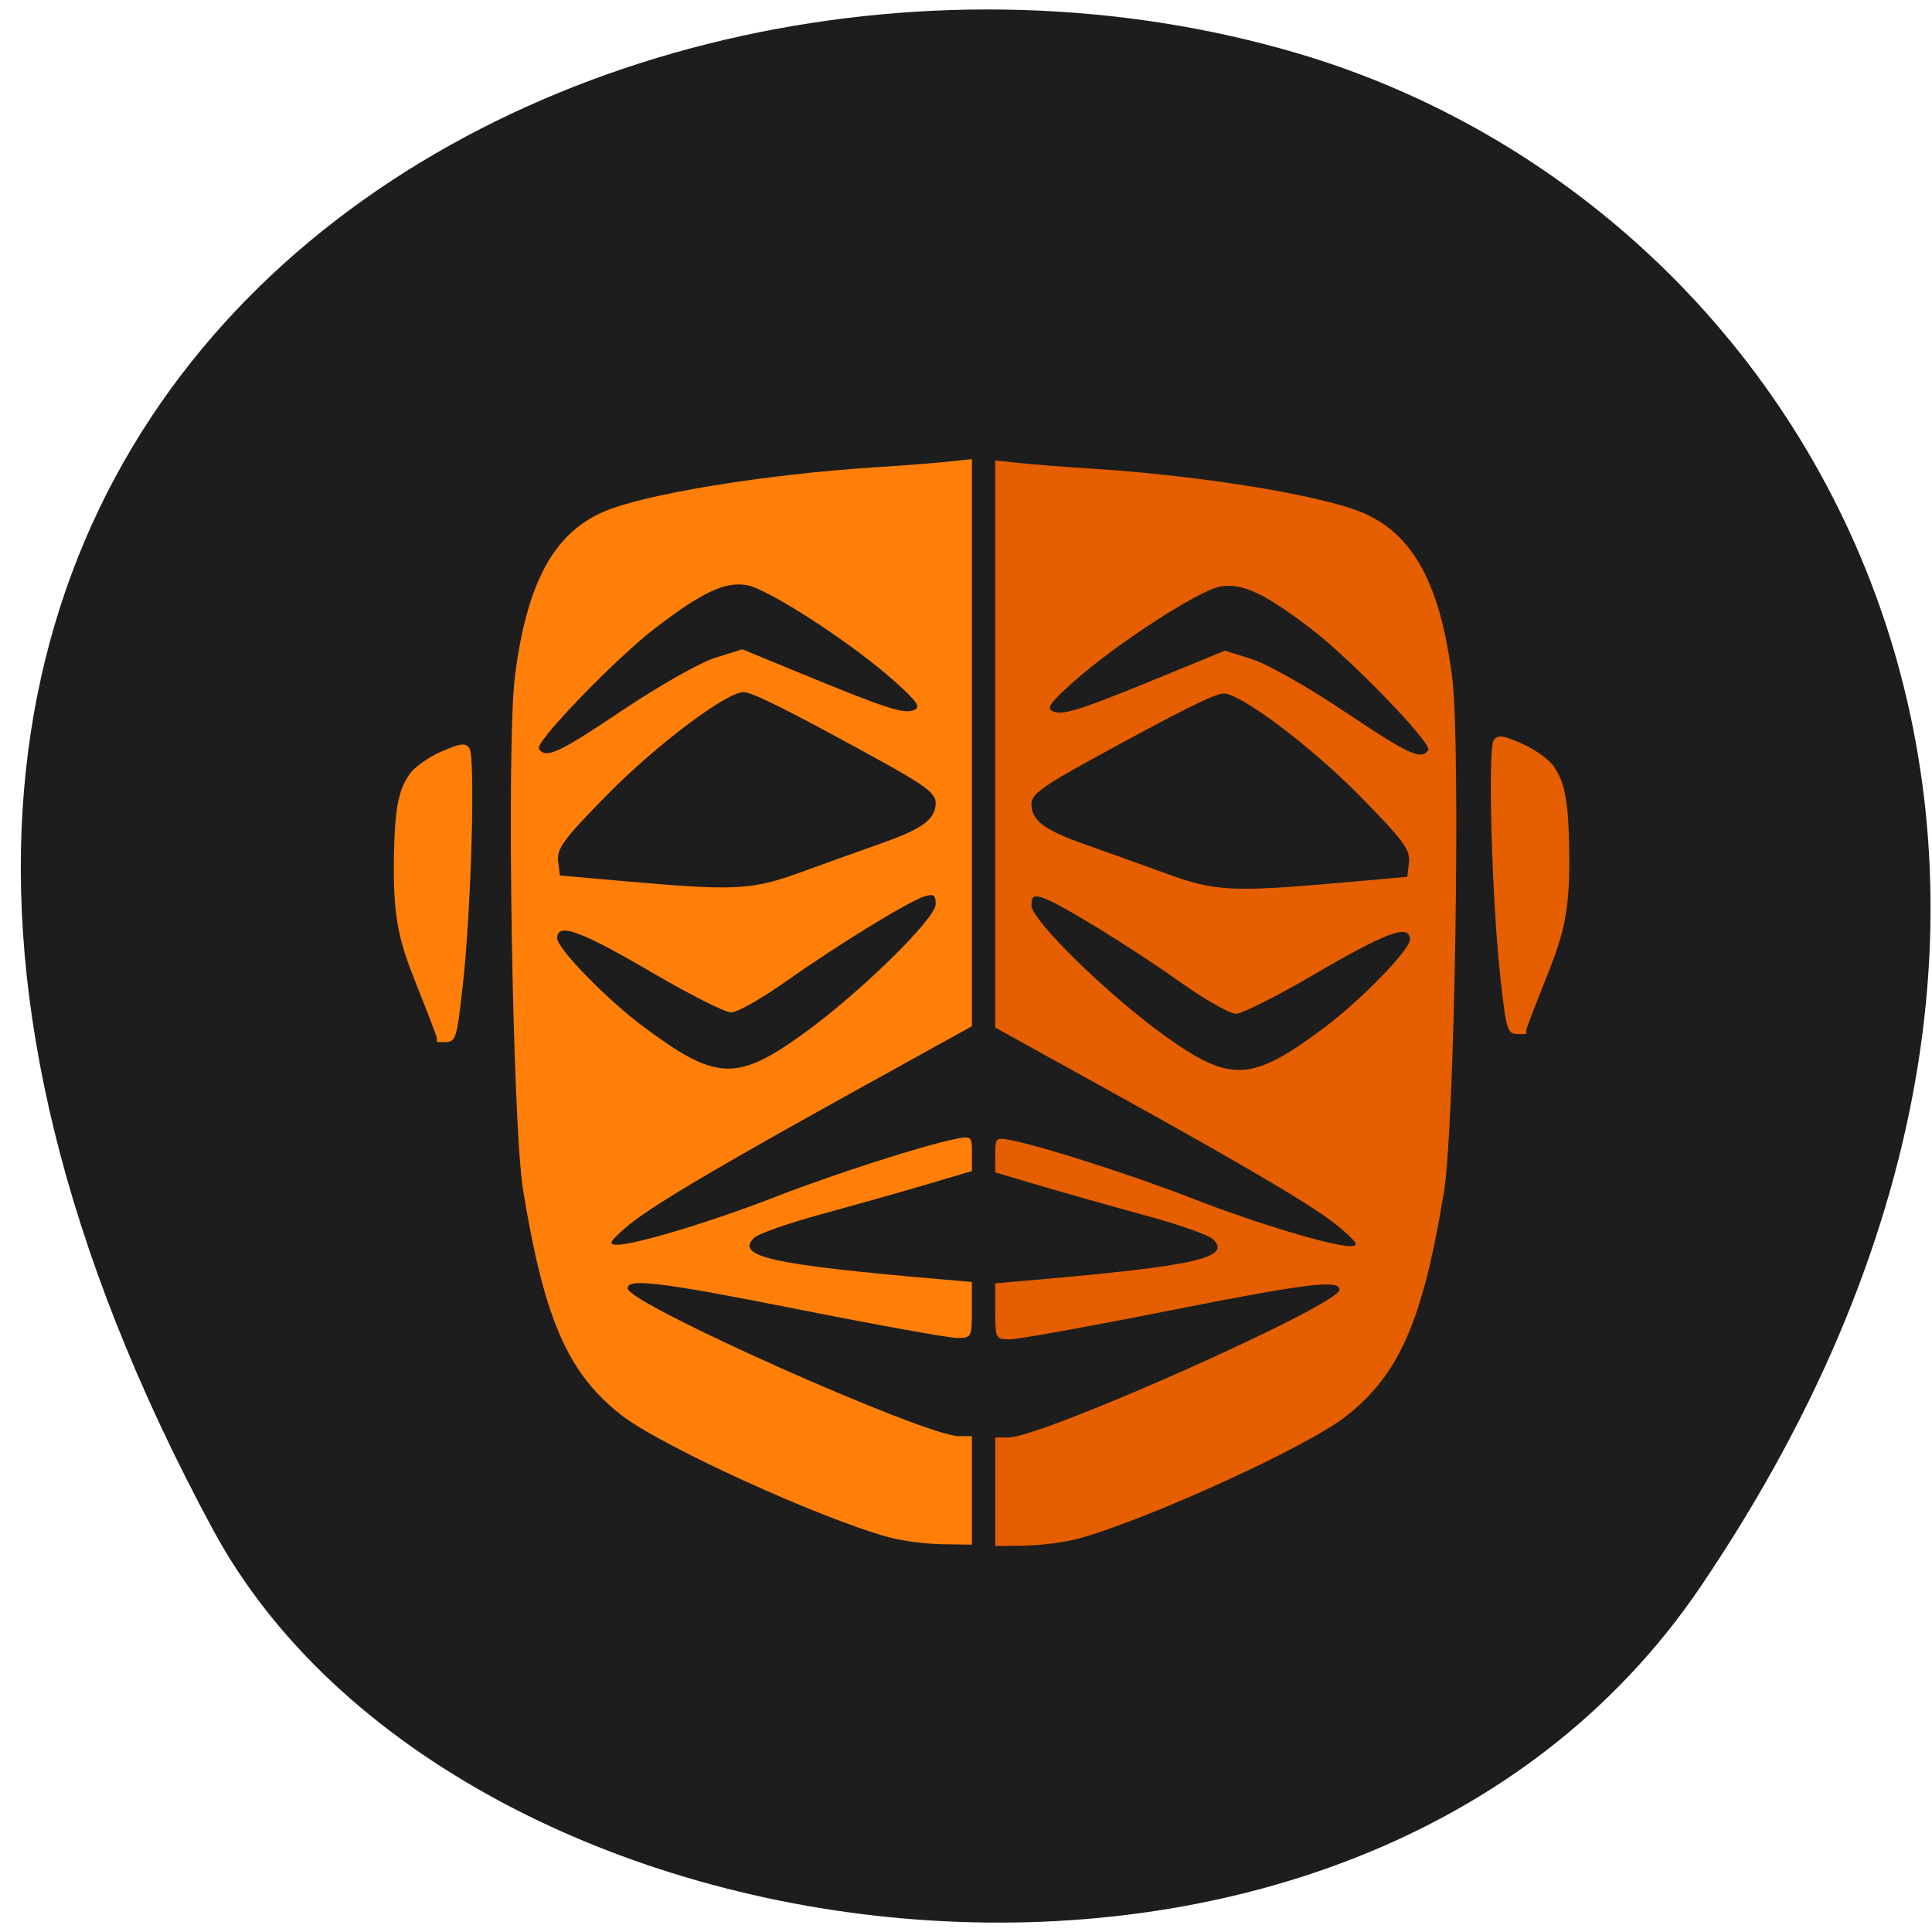 <svg xmlns="http://www.w3.org/2000/svg" viewBox="0 0 256 256"><defs><clipPath><path d="m -24 13 c 0 1.105 -0.672 2 -1.5 2 -0.828 0 -1.5 -0.895 -1.5 -2 0 -1.105 0.672 -2 1.5 -2 0.828 0 1.5 0.895 1.5 2 z" transform="matrix(15.333 0 0 11.5 415 -125.5)"/></clipPath></defs><g fill="#1d1d1d" color="#000"><path d="M 225.57,1004.7 C 287.88,909.48 237.6,822.73 167.06,802.15 72.17,774.466 -56.66,847.22 28.23,997.16 c 33.741,59.59 152.95,75.37 197.34,7.545 z" transform="matrix(1 0 -0.025 1.003 24.9 -797.5)"/></g><path d="m 123.24 208.87 c -10.143 -2.809 -32.856 -13.225 -38.432 -17.625 -7.662 -6.05 -11 -13.738 -14.04 -32.32 c -1.535 -9.406 -2.407 -64.17 -1.177 -73.905 1.7 -13.454 5.564 -20.629 12.783 -23.734 5.912 -2.543 23.281 -5.382 39 -6.374 3.68 -0.232 8.281 -0.59 10.223 -0.796 l 3.532 -0.374 v 40.795 v 40.795 l -15.799 8.77 c -21.586 11.982 -30.719 17.437 -33.913 20.255 -2.271 2 -2.465 2.39 -1.212 2.416 2.478 0.051 13.595 -3.313 22.671 -6.862 8.371 -3.272 21.03 -7.362 25.836 -8.345 2.352 -0.481 2.416 -0.426 2.416 2.052 v 2.546 l -6.506 1.935 c -3.578 1.065 -10.353 2.986 -15.06 4.271 -4.703 1.284 -9.04 2.807 -9.639 3.384 -2.798 2.696 2.371 3.868 26.18 5.936 l 5.02 0.436 v 4.03 c 0 3.928 -0.053 4.03 -2.104 4.03 -1.157 0 -11.425 -1.856 -22.816 -4.125 -19.831 -3.95 -24.641 -4.535 -24.423 -2.971 0.321 2.297 42.662 21.22 47.48 21.22 h 1.864 v 7.807 v 7.807 l -4.275 -0.066 c -2.351 -0.037 -5.781 -0.483 -7.621 -0.993 z m -12.572 -72.25 c 8.118 -5.815 19.264 -16.724 19.264 -18.855 0 -1.326 -0.294 -1.527 -1.621 -1.106 -2.316 0.735 -12.557 7.04 -19.873 12.243 -3.439 2.444 -6.962 4.443 -7.829 4.443 -0.867 0 -5.882 -2.528 -11.144 -5.617 -10.507 -6.169 -13.808 -7.376 -13.808 -5.05 0 1.464 7.05 8.733 12.268 12.651 10.415 7.819 13.394 7.987 22.744 1.29 z m -0.067 -23.445 c 3.476 -1.269 8.662 -3.136 11.524 -4.149 5.99 -2.12 7.807 -3.48 7.807 -5.845 0 -1.376 -1.553 -2.537 -8.555 -6.39 -12.732 -7.01 -17.709 -9.504 -18.989 -9.524 -2.42 -0.037 -12.537 7.594 -19.536 14.737 -6.217 6.344 -7.268 7.763 -7.06 9.546 l 0.24 2.094 l 9.294 0.824 c 15.865 1.407 18.213 1.287 25.279 -1.292 z m -25.567 -23.308 c 5.143 -3.467 11.11 -6.858 13.255 -7.535 l 3.905 -1.231 l 8.478 3.5 c 12.139 5.01 14.662 5.835 16.11 5.258 1.066 -0.424 0.601 -1.132 -2.698 -4.111 -6.04 -5.453 -18.205 -13.384 -21.299 -13.886 -3.103 -0.504 -6.336 1.023 -13.01 6.142 -5.689 4.366 -17.328 16.453 -16.748 17.392 0.946 1.53 2.787 0.681 11.999 -5.529 z" fill="#ff7f09" transform="matrix(0.924 0 0 0.921 3.925 11.339)"/><g transform="matrix(-0.924 0 0 0.921 256.73 11.518)"><g fill="#e55e00"><path d="m 123.24 208.87 c -10.143 -2.809 -32.856 -13.225 -38.432 -17.625 -7.662 -6.05 -11 -13.738 -14.04 -32.32 c -1.535 -9.406 -2.407 -64.17 -1.177 -73.905 1.7 -13.454 5.564 -20.629 12.783 -23.734 5.912 -2.543 23.281 -5.382 39 -6.374 3.68 -0.232 8.281 -0.59 10.223 -0.796 l 3.532 -0.374 v 40.795 v 40.795 l -15.799 8.77 c -21.586 11.982 -30.719 17.437 -33.913 20.255 -2.271 2 -2.465 2.39 -1.212 2.416 2.478 0.051 13.595 -3.313 22.671 -6.862 8.371 -3.272 21.03 -7.362 25.836 -8.345 2.352 -0.481 2.416 -0.426 2.416 2.052 v 2.546 l -6.506 1.935 c -3.578 1.065 -10.353 2.986 -15.06 4.271 -4.703 1.284 -9.04 2.807 -9.639 3.384 -2.798 2.696 2.371 3.868 26.18 5.936 l 5.02 0.436 v 4.03 c 0 3.928 -0.053 4.03 -2.104 4.03 -1.157 0 -11.425 -1.856 -22.816 -4.125 -19.831 -3.95 -24.641 -4.535 -24.423 -2.971 0.321 2.297 42.662 21.22 47.48 21.22 h 1.864 v 7.807 v 7.807 l -4.275 -0.066 c -2.351 -0.037 -5.781 -0.483 -7.621 -0.993 z m -12.572 -72.25 c 8.118 -5.815 19.264 -16.724 19.264 -18.855 0 -1.326 -0.294 -1.527 -1.621 -1.106 -2.316 0.735 -12.557 7.04 -19.873 12.243 -3.439 2.444 -6.962 4.443 -7.829 4.443 -0.867 0 -5.882 -2.528 -11.144 -5.617 -10.507 -6.169 -13.808 -7.376 -13.808 -5.05 0 1.464 7.05 8.733 12.268 12.651 10.415 7.819 13.394 7.987 22.744 1.29 z m -0.067 -23.445 c 3.476 -1.269 8.662 -3.136 11.524 -4.149 5.99 -2.12 7.807 -3.48 7.807 -5.845 0 -1.376 -1.553 -2.537 -8.555 -6.39 -12.732 -7.01 -17.709 -9.504 -18.989 -9.524 -2.42 -0.037 -12.537 7.594 -19.536 14.737 -6.217 6.344 -7.268 7.763 -7.06 9.546 l 0.24 2.094 l 9.294 0.824 c 15.865 1.407 18.213 1.287 25.279 -1.292 z m -25.567 -23.308 c 5.143 -3.467 11.11 -6.858 13.255 -7.535 l 3.905 -1.231 l 8.478 3.5 c 12.139 5.01 14.662 5.835 16.11 5.258 1.066 -0.424 0.601 -1.132 -2.698 -4.111 -6.04 -5.453 -18.205 -13.384 -21.299 -13.886 -3.103 -0.504 -6.336 1.023 -13.01 6.142 -5.689 4.366 -17.328 16.453 -16.748 17.392 0.946 1.53 2.787 0.681 11.999 -5.529 z"/><path d="m 58.889 135.38 c -4.558 -12.477 -6.536 -13.492 -6.01 -28.15 0.217 -6.05 1.049 -7.793 2.136 -9.453 0.645 -0.985 2.693 -2.463 4.551 -3.285 2.783 -1.231 3.501 -1.317 4.077 -0.488 0.88 1.266 0.249 23.474 -0.974 34.28 -0.885 7.821 -0.945 7.993 -2.789 7.993 -1.466 0 -0.655 0.03 -0.992 -0.892 z"/></g><path d="m 215.28 136.53 c 4.558 -12.477 6.536 -13.492 6.01 -28.15 -0.217 -6.05 -1.049 -7.793 -2.136 -9.453 -0.645 -0.985 -2.693 -2.463 -4.551 -3.285 -2.783 -1.231 -3.501 -1.317 -4.077 -0.488 -0.88 1.266 -0.249 23.474 0.974 34.28 0.885 7.821 0.945 7.993 2.789 7.993 1.466 0 0.655 0.03 0.992 -0.892 z" fill="#ff7f09"/></g></svg>